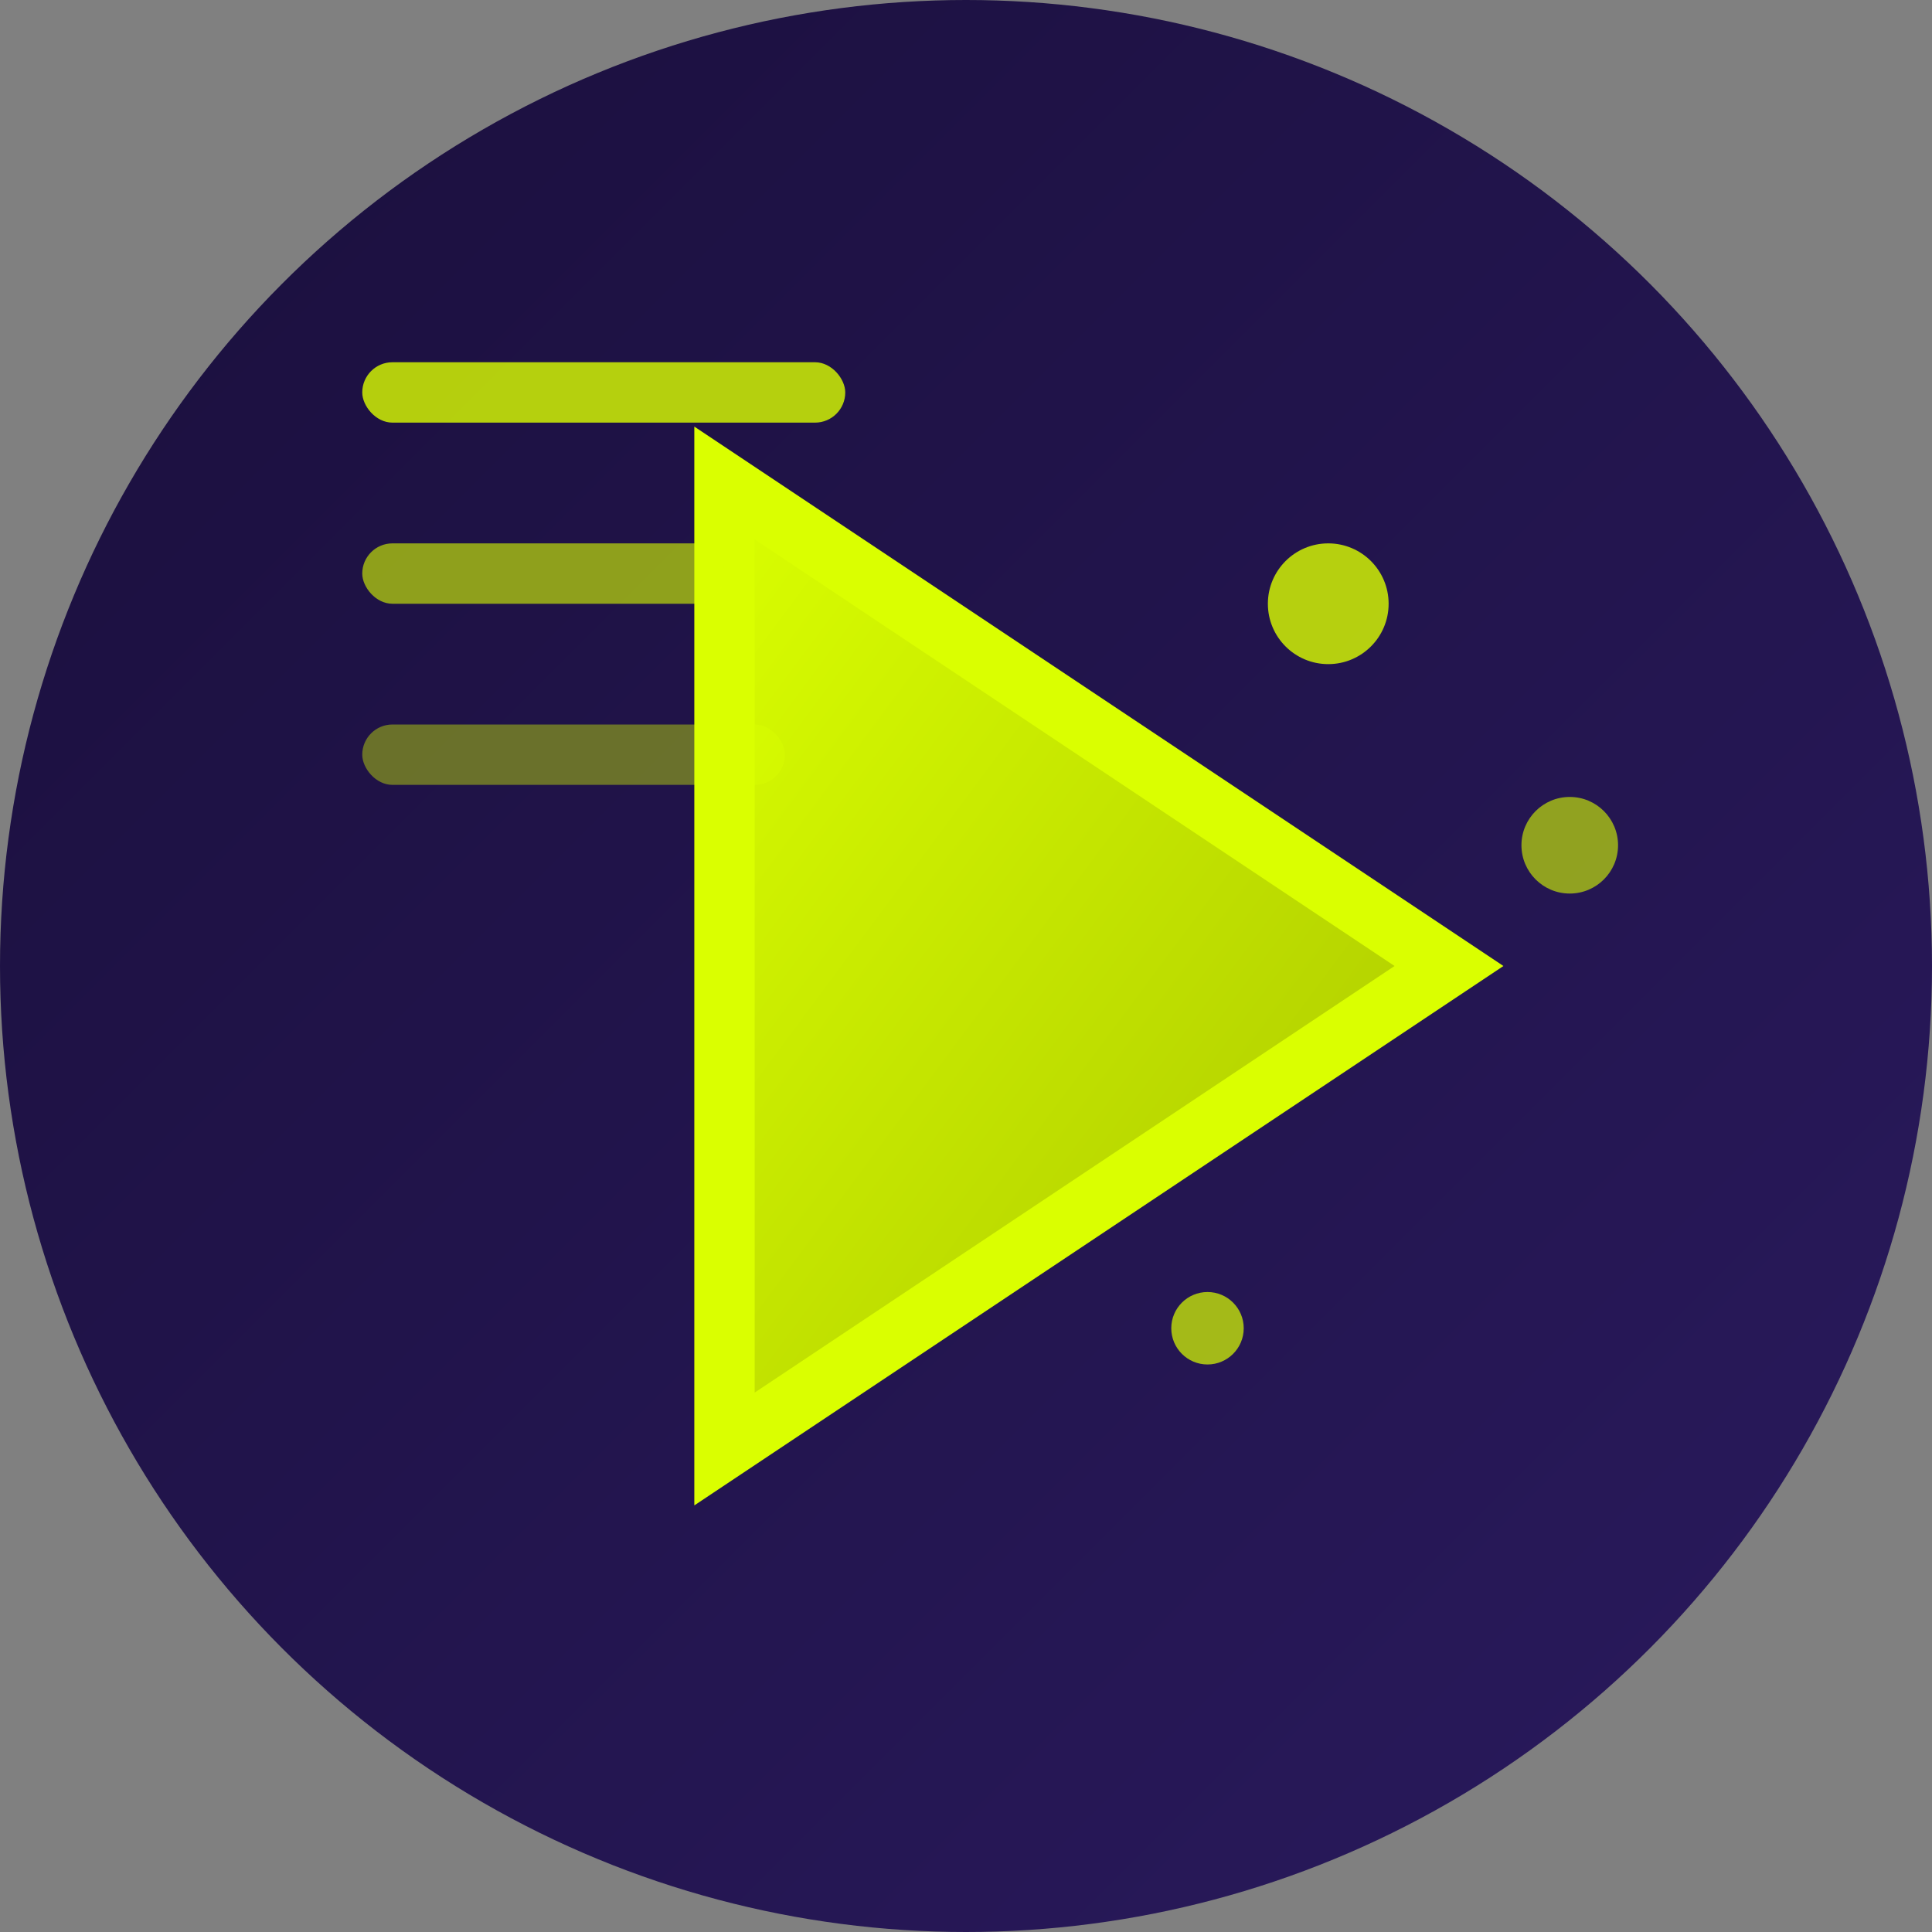 <svg width="32" height="32" viewBox="0 0 32 32" fill="none" xmlns="http://www.w3.org/2000/svg">
  <rect x="0" y="0" width="32" height="32" fill="#808080" stroke="none"/>
  <!-- Background circle with gradient -->
  <defs>
    <linearGradient id="bgGradient" x1="0%" y1="0%" x2="100%" y2="100%">
      <stop offset="0%" style="stop-color:#1A0F3C;stop-opacity:1" />
      <stop offset="100%" style="stop-color:#2A1A5E;stop-opacity:1" />
    </linearGradient>
    <linearGradient id="accentGradient" x1="0%" y1="0%" x2="100%" y2="100%">
      <stop offset="0%" style="stop-color:#DAFF00;stop-opacity:1" />
      <stop offset="100%" style="stop-color:#a8c400;stop-opacity:1" />
    </linearGradient>
  </defs>
  
  <!-- Background circle -->
  <circle cx="16" cy="16" r="16" fill="url(#bgGradient)"/>
  
  <!-- Video play icon -->
  <path d="M12 8L24 16L12 24V8Z" fill="url(#accentGradient)" stroke="#DAFF00" stroke-width="1"/>
  
  <!-- Script lines -->
  <rect x="6" y="6" width="8" height="1" rx="0.5" fill="#DAFF00" opacity="0.8"/>
  <rect x="6" y="9" width="6" height="1" rx="0.5" fill="#DAFF00" opacity="0.6"/>
  <rect x="6" y="12" width="7" height="1" rx="0.5" fill="#DAFF00" opacity="0.4"/>
  
  <!-- Sparkle effect -->
  <circle cx="22" cy="10" r="1" fill="#DAFF00" opacity="0.8"/>
  <circle cx="26" cy="14" r="0.8" fill="#DAFF00" opacity="0.6"/>
  <circle cx="20" cy="22" r="0.6" fill="#DAFF00" opacity="0.7"/>
</svg>
